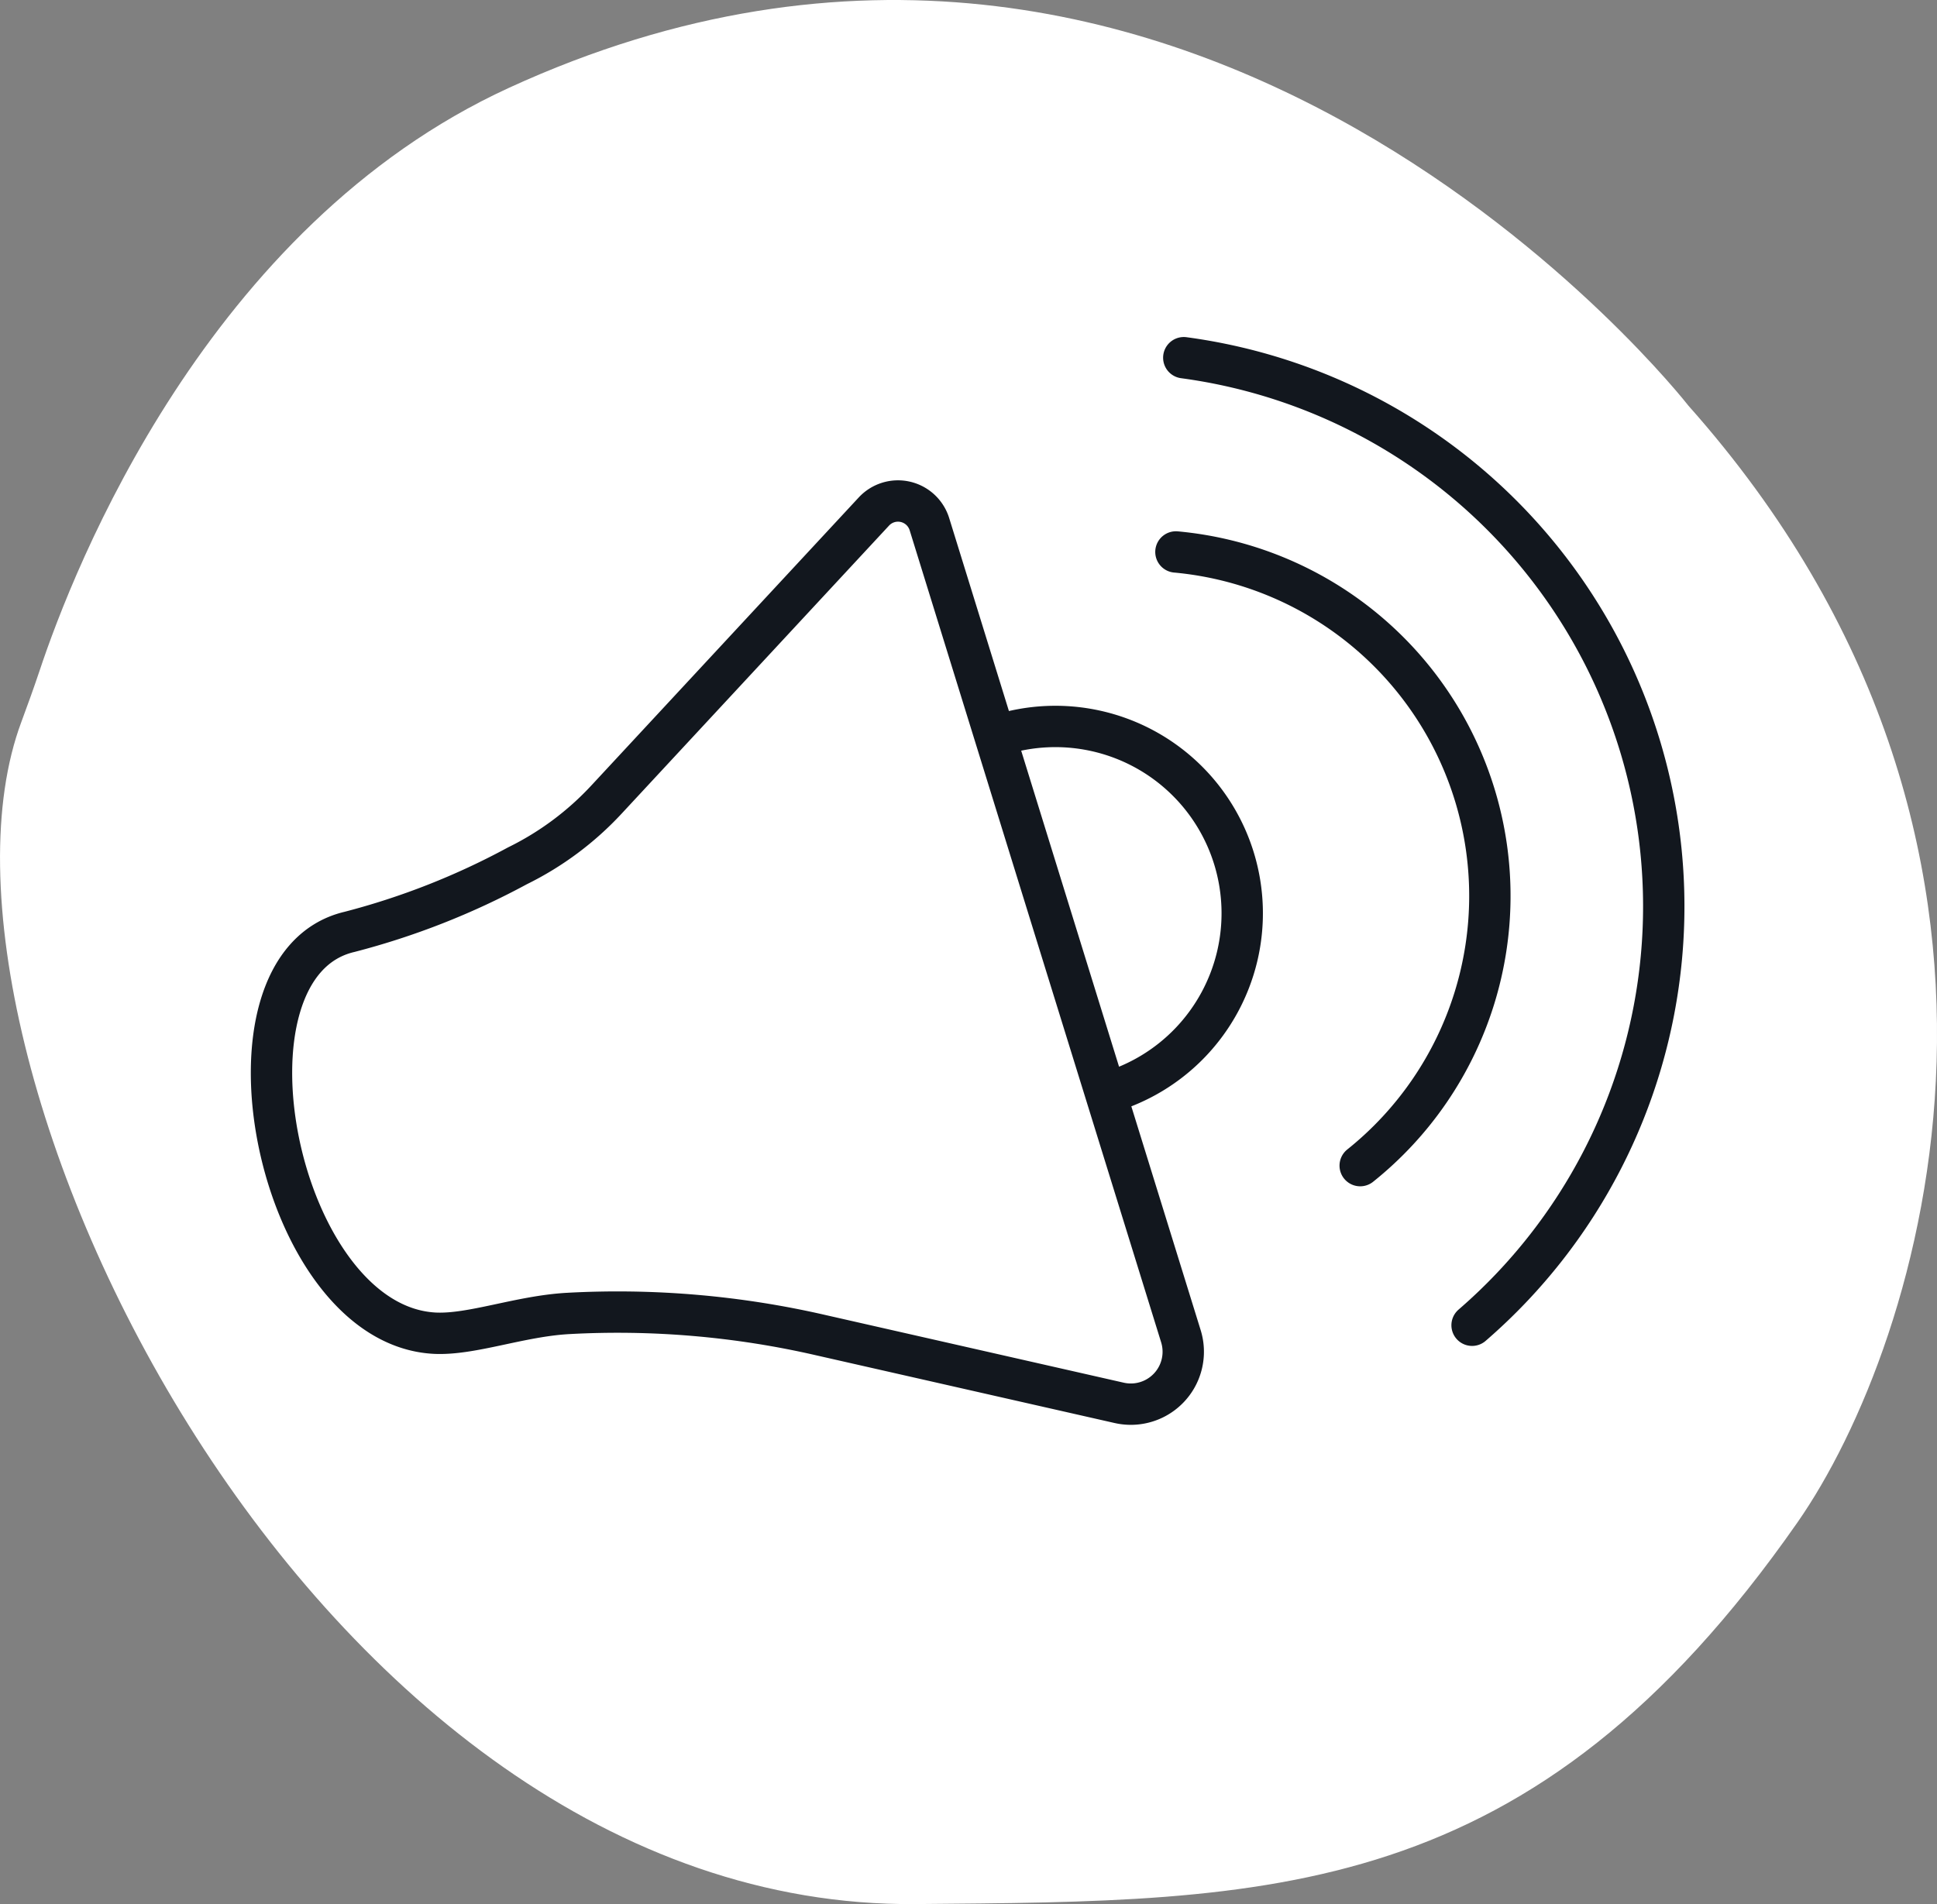 <svg xmlns="http://www.w3.org/2000/svg" id="prefix__Layer_1" width="187.32" height="184.18" viewBox="0 0 187.32 184.18">
    <rect x="0" y="0" width="187.32" height="184.18" fill="#808080" stroke="none"/>
    <defs>
        <style>
            .prefix__cls-2akdkefd1{fill:none;stroke:#12171e;stroke-linecap:round;stroke-linejoin:round;stroke-width:4px}
        </style>
    </defs>
    <path fill="#fff" d="M3.81 64.93c-.55 1.64-1.14 3.27-1.74 4.89-11.77 31.48 28 114.88 86.47 114.36 34.25-.3 59.52 0 85.26-36.88 12.15-17.39 27.31-65.5-10.52-108.06 0 0-47.69-61.2-114.07-30.74C20.04 21.89 7.13 54.93 3.81 64.93Z"/>
    <path d="m79.38 129.15 28.82 6.54a5.07 5.07 0 0 0 6-6.44l-11.68-37.71L89.88 50.7a3.18 3.18 0 0 0-5.37-1.22L58.67 77.32a29.45 29.45 0 0 1-8.63 6.43 72.06 72.06 0 0 1-16.24 6.39c-13.91 3.26-7.08 38.05 8.26 38.82 3.57.17 8.21-1.65 12.87-1.91a87.65 87.65 0 0 1 24.45 2.1Zm17.14-58.01a18.07 18.07 0 1 1 10.52 34.57m6.68-52.32a33.41 33.41 0 0 1 17.82 59.36" class="prefix__cls-2akdkefd1"/>
    <path d="M114.48 34.6a53.55 53.55 0 0 1 27.88 93.59" class="prefix__cls-2akdkefd1"/>
</svg>
